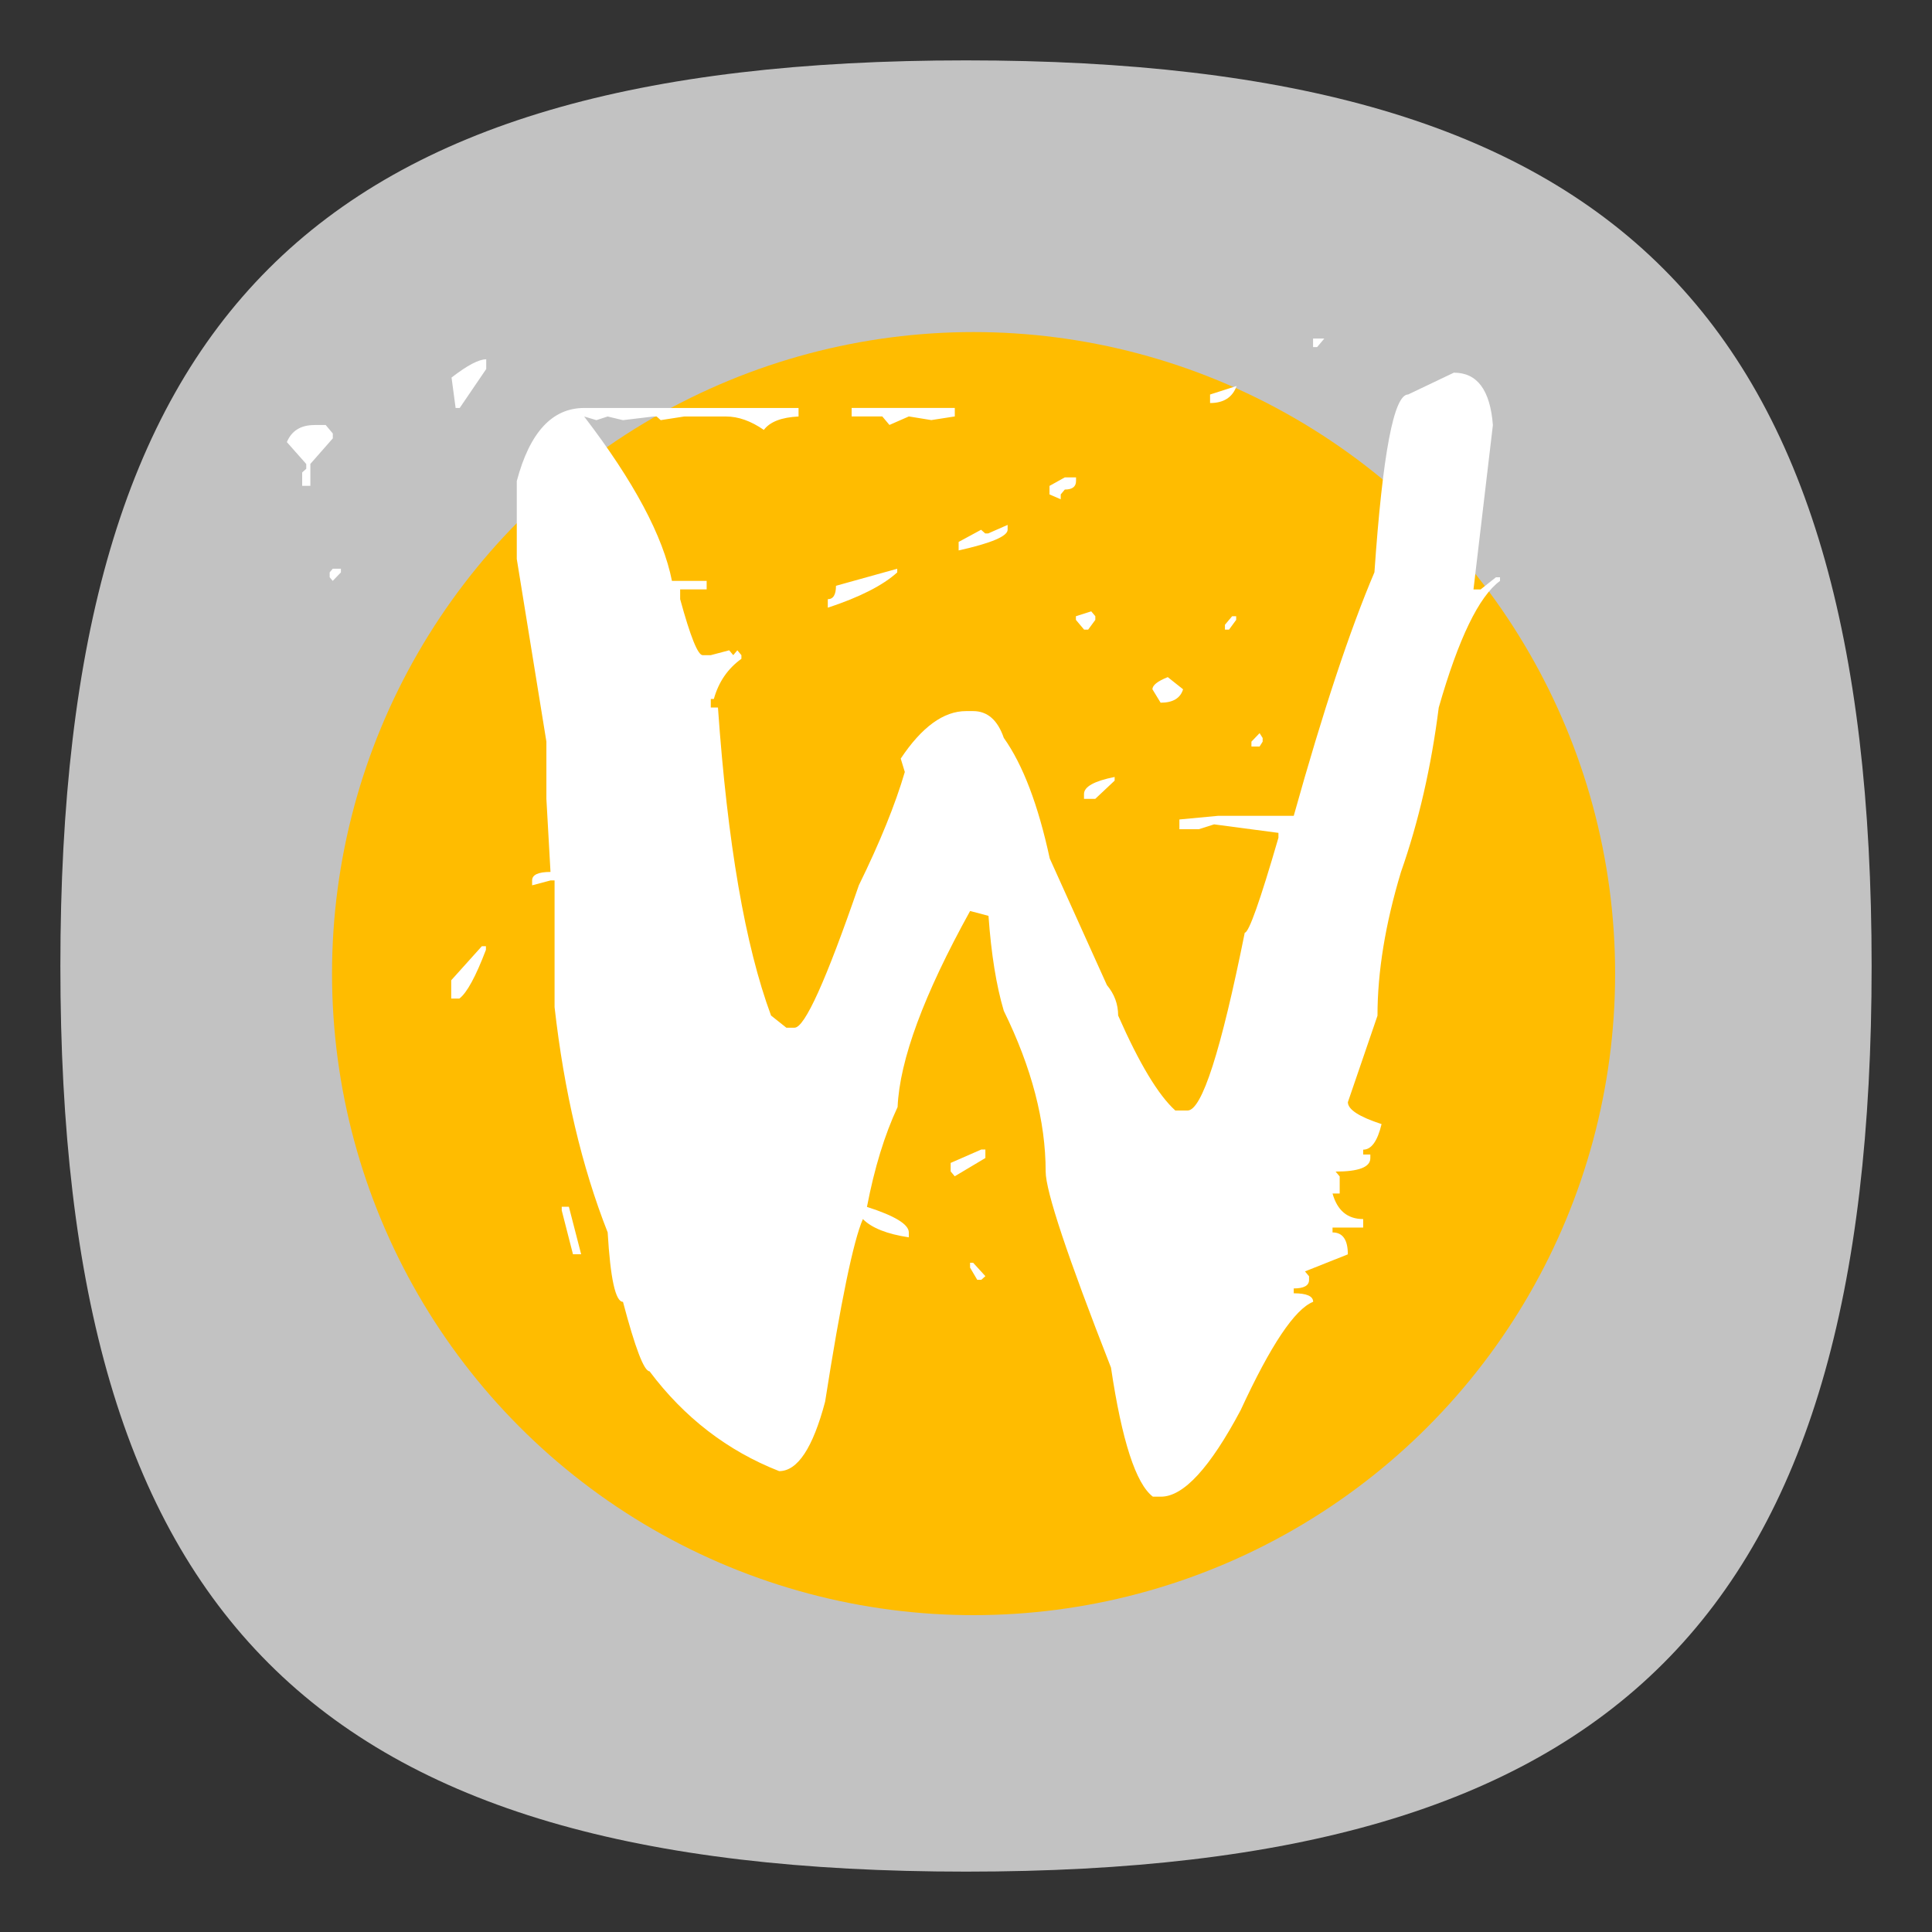 <?xml version="1.0" encoding="UTF-8" standalone="no"?>
<svg
   viewbox="0 0 200 200"
   version="1.1"
   id="svg4"
   sodipodi:docname="wayland.svg"
   width="64"
   height="64"
   inkscape:version="1.1.1 (3bf5ae0d25, 2021-09-20, custom)"
   xmlns:inkscape="http://www.inkscape.org/namespaces/inkscape"
   xmlns:sodipodi="http://sodipodi.sourceforge.net/DTD/sodipodi-0.dtd"
   xmlns="http://www.w3.org/2000/svg"
   xmlns:svg="http://www.w3.org/2000/svg">
  <rect width="100%" height="100%" fill="#333333" stroke="none"/>
  <defs
     id="defs8" />
  <sodipodi:namedview
     id="namedview6"
     pagecolor="#ffffff"
     bordercolor="#666666"
     borderopacity="1.0"
     inkscape:pageshadow="2"
     inkscape:pageopacity="0.0"
     inkscape:pagecheckerboard="0"
     showgrid="false"
     inkscape:zoom="8.5405241"
     inkscape:cx="57.958972"
     inkscape:cy="27.925687"
     inkscape:window-width="1920"
     inkscape:window-height="996"
     inkscape:window-x="0"
     inkscape:window-y="0"
     inkscape:window-maximized="1"
     inkscape:current-layer="svg4"
     showguides="true" />
  <path
     d="M 2,32 C 2,10.4 10.4,2 32,2 53.6,2 62,10.4 62,32 62,53.6 53.6,62 32,62 10.4,62 2,53.6 2,32"
     id="path2"
     style="stroke-width:0.3;fill:#ffffff;fill-opacity:1;stroke:none;opacity:0.7" />
  <circle
     cx="32.251"
     cy="32.252"
     r="21.252"
     style="fill:#ffbc00;stroke-width:0.173"
     id="circle4" />
  <path
     d="m 43.497,11.215 h 0.372 l -0.237,0.282 h -0.135 v -0.282 m -27.39,0.686 v 0.323 l -0.879,1.291 h -0.135 l -0.135,-1.008 c 0.519,-0.403 0.902,-0.605 1.15,-0.605 m 32.061,0.444 c 0.767,3.5e-5 1.195,0.578 1.285,1.734 l -0.643,5.446 h 0.237 l 0.507,-0.403 h 0.135 v 0.121 c -0.699,0.511 -1.375,1.909 -2.03,4.196 -0.248,1.964 -0.665,3.778 -1.251,5.446 -0.519,1.721 -0.778,3.308 -0.778,4.76 l -0.981,2.865 c -2.6e-5,0.242 0.372,0.484 1.116,0.726 -0.135,0.565 -0.338,0.847 -0.609,0.847 v 0.161 h 0.237 v 0.121 c -2.7e-5,0.296 -0.383,0.444 -1.15,0.444 l 0.135,0.161 v 0.565 h -0.237 c 0.158,0.565 0.496,0.847 1.015,0.847 v 0.282 h -1.015 v 0.161 c 0.338,6e-6 0.507,0.242 0.507,0.726 l -1.42,0.565 0.135,0.161 v 0.121 c -2.6e-5,0.188 -0.169,0.282 -0.507,0.282 v 0.161 c 0.428,6e-6 0.642,0.094 0.643,0.282 -0.609,0.242 -1.409,1.439 -2.402,3.59 -1.015,1.909 -1.894,2.865 -2.638,2.865 H 38.19 c -0.564,-0.43 -1.026,-1.855 -1.387,-4.275 -1.443,-3.684 -2.164,-5.848 -2.164,-6.494 -1.6e-5,-1.667 -0.462,-3.442 -1.387,-5.325 -0.248,-0.834 -0.417,-1.882 -0.507,-3.146 l -0.609,-0.161 c -1.533,2.77 -2.334,4.934 -2.402,6.494 -0.428,0.914 -0.767,2.017 -1.015,3.308 0.924,0.296 1.387,0.578 1.387,0.847 v 0.161 c -0.721,-0.108 -1.229,-0.309 -1.522,-0.605 -0.316,0.726 -0.733,2.744 -1.251,6.05 -0.406,1.533 -0.913,2.3 -1.522,2.3 -1.713,-0.672 -3.146,-1.775 -4.295,-3.308 -0.18,4e-6 -0.474,-0.766 -0.879,-2.3 -0.248,5e-6 -0.417,-0.766 -0.507,-2.3 -0.857,-2.177 -1.443,-4.666 -1.759,-7.462 V 29.166 h -0.135 l -0.609,0.161 V 29.166 c 1e-6,-0.188 0.203,-0.282 0.609,-0.282 L 18.1,26.463 V 24.567 L 17.119,18.517 v -2.581 c 0.428,-1.613 1.172,-2.421 2.232,-2.421 h 7.102 v 0.282 c -0.564,0.027 -0.947,0.175 -1.15,0.444 -0.428,-0.296 -0.845,-0.444 -1.251,-0.444 h -1.387 l -0.778,0.121 -0.135,-0.121 h -0.101 l -1.015,0.121 -0.507,-0.121 -0.372,0.121 -0.406,-0.121 c 1.647,2.151 2.616,3.967 2.908,5.446 h 1.15 v 0.282 H 22.531 v 0.323 c 0.338,1.237 0.586,1.855 0.744,1.855 h 0.271 l 0.609,-0.161 0.135,0.161 0.135,-0.161 0.135,0.161 v 0.121 c -0.451,0.323 -0.755,0.766 -0.913,1.331 h -0.101 v 0.282 h 0.237 c 0.316,4.49 0.902,7.893 1.759,10.204 l 0.507,0.403 h 0.271 c 0.338,1.5e-5 1.048,-1.573 2.131,-4.719 0.699,-1.425 1.206,-2.676 1.522,-3.752 l -0.135,-0.444 c 0.699,-1.049 1.42,-1.573 2.164,-1.573 H 32.237 c 0.473,2.6e-5 0.812,0.296 1.015,0.887 0.631,0.887 1.139,2.219 1.522,3.994 l 1.894,4.196 c 0.248,0.296 0.372,0.632 0.372,1.008 0.699,1.587 1.33,2.636 1.894,3.146 h 0.406 c 0.473,1.1e-5 1.105,-1.964 1.894,-5.89 0.135,1.7e-5 0.507,-1.049 1.116,-3.146 v -0.161 l -2.131,-0.282 -0.507,0.161 h -0.643 v -0.323 l 1.285,-0.121 h 2.503 c 0.969,-3.469 1.86,-6.158 2.673,-8.067 0.271,-3.926 0.642,-5.89 1.116,-5.89 l 1.522,-0.726 m -7.204,0.444 c -0.135,0.377 -0.428,0.565 -0.879,0.565 v -0.282 l 0.879,-0.282 m -12.75,0.726 h 3.415 v 0.282 l -0.778,0.121 -0.744,-0.121 -0.643,0.282 -0.237,-0.282 H 28.212 v -0.282 m -17.796,0.565 h 0.372 l 0.237,0.282 v 0.161 l -0.744,0.847 v 0.726 h -0.271 v -0.444 l 0.135,-0.121 V 15.371 L 9.503,14.645 c 0.158,-0.377 0.462,-0.565 0.913,-0.565 m 24.857,1.734 h 0.372 v 0.121 c -1.8e-5,0.188 -0.124,0.282 -0.372,0.282 l -0.135,0.161 v 0.161 l -0.372,-0.161 v -0.282 l 0.507,-0.282 m -1.894,1.573 v 0.161 c -1.5e-5,0.215 -0.541,0.444 -1.623,0.686 v -0.282 l 0.744,-0.403 0.135,0.121 h 0.101 l 0.643,-0.282 m -22.086,1.452 v 0.121 l -0.271,0.282 -0.101,-0.121 v -0.161 l 0.101,-0.121 h 0.271 m 18.429,0 v 0.121 c -0.474,0.43 -1.24,0.82 -2.3,1.17 v -0.282 c 0.18,2.7e-5 0.271,-0.148 0.271,-0.444 l 2.03,-0.565 m 6.426,1.412 0.135,0.161 v 0.121 l -0.237,0.323 h -0.135 l -0.271,-0.323 v -0.121 l 0.507,-0.161 m 4.667,0.161 h 0.135 v 0.121 l -0.237,0.323 h -0.135 v -0.161 l 0.237,-0.282 m -2.131,2.017 0.507,0.403 c -0.09,0.296 -0.338,0.444 -0.744,0.444 l -0.271,-0.444 c -2.1e-5,-0.134 0.169,-0.269 0.507,-0.403 m 3.043,1.855 0.101,0.161 v 0.121 l -0.101,0.161 h -0.271 v -0.161 l 0.271,-0.282 m -4.802,1.452 v 0.121 l -0.643,0.605 h -0.372 v -0.161 c -1.7e-5,-0.242 0.338,-0.43 1.015,-0.565 m -20.962,5.606 h 0.135 v 0.121 c -0.338,0.887 -0.631,1.425 -0.879,1.613 h -0.271 v -0.605 l 1.015,-1.129 m 16.545,6.735 h 0.135 v 0.282 l -1.015,0.605 -0.135,-0.161 v -0.282 l 1.015,-0.444 m -13.899,1.896 h 0.237 l 0.406,1.573 h -0.271 l -0.372,-1.452 v -0.121 m 13.527,1.855 h 0.101 l 0.406,0.444 -0.135,0.121 h -0.135 l -0.237,-0.403 v -0.161"
     id="path6"
     style="fill:#ffffff;stroke-width:0.173" />
</svg>
